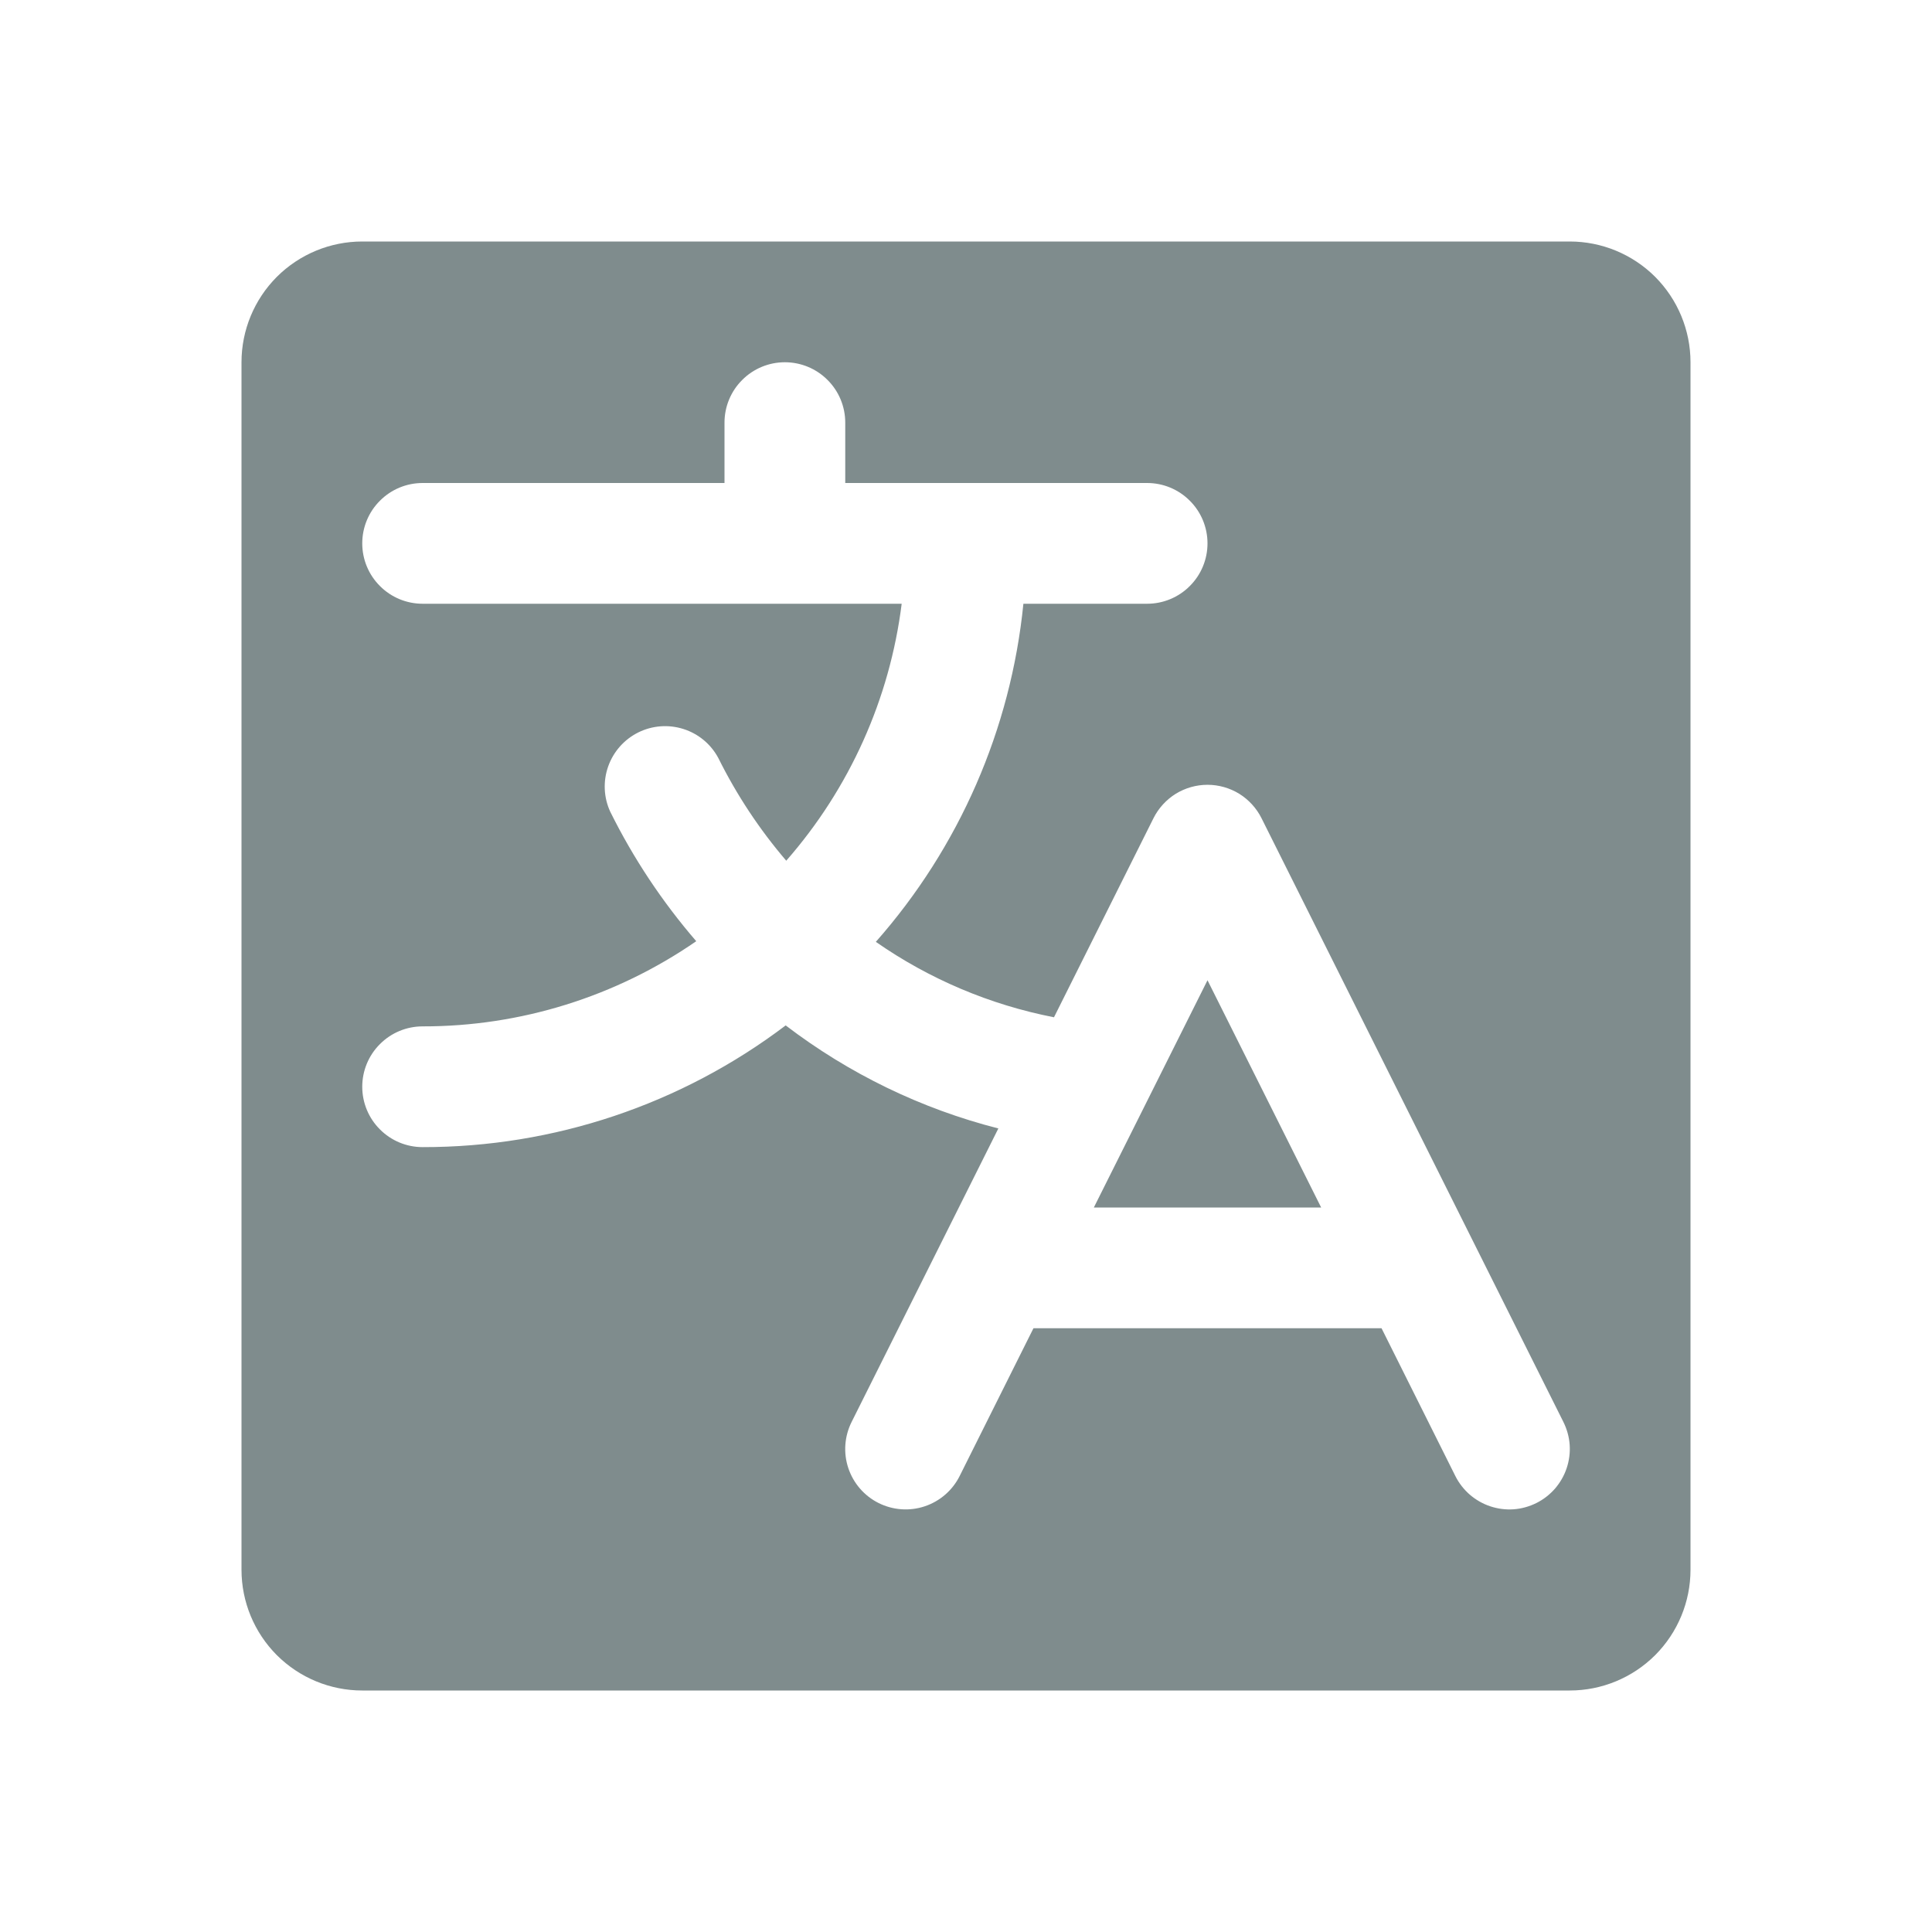 <svg width="24" height="24" viewBox="0 0 24 24" fill="none" xmlns="http://www.w3.org/2000/svg">
<g id="ph:translate-fill">
<path id="Vector" d="M15 12.177L16.412 15H13.588L14.184 13.809L15 12.177ZM21 4.5V19.5C21 19.898 20.842 20.279 20.561 20.561C20.279 20.842 19.898 21 19.5 21H4.5C4.102 21 3.721 20.842 3.439 20.561C3.158 20.279 3 19.898 3 19.5V4.5C3 4.102 3.158 3.721 3.439 3.439C3.721 3.158 4.102 3 4.5 3H19.5C19.898 3 20.279 3.158 20.561 3.439C20.842 3.721 21 4.102 21 4.5ZM19.421 17.664L15.671 10.164C15.609 10.04 15.513 9.935 15.395 9.861C15.276 9.788 15.139 9.749 15 9.749C14.861 9.749 14.724 9.788 14.605 9.861C14.487 9.935 14.391 10.04 14.329 10.164L13.093 12.637C12.298 12.482 11.544 12.163 10.88 11.7C11.916 10.527 12.557 9.058 12.713 7.5H14.25C14.449 7.5 14.64 7.421 14.78 7.28C14.921 7.14 15 6.949 15 6.75C15 6.551 14.921 6.36 14.78 6.22C14.64 6.079 14.449 6 14.25 6H10.5V5.25C10.5 5.051 10.421 4.86 10.28 4.72C10.14 4.579 9.949 4.5 9.75 4.5C9.551 4.5 9.36 4.579 9.22 4.72C9.079 4.86 9 5.051 9 5.25V6H5.25C5.051 6 4.86 6.079 4.72 6.22C4.579 6.36 4.5 6.551 4.5 6.75C4.5 6.949 4.579 7.14 4.72 7.28C4.86 7.421 5.051 7.5 5.25 7.5H11.201C11.053 8.683 10.553 9.795 9.767 10.692C9.434 10.303 9.151 9.875 8.923 9.416C8.831 9.244 8.676 9.115 8.49 9.056C8.304 8.997 8.103 9.012 7.928 9.099C7.754 9.186 7.62 9.337 7.555 9.521C7.49 9.705 7.499 9.907 7.581 10.084C7.868 10.663 8.227 11.203 8.649 11.692C7.65 12.382 6.464 12.752 5.25 12.75C5.051 12.75 4.86 12.829 4.72 12.97C4.579 13.11 4.5 13.301 4.5 13.5C4.5 13.699 4.579 13.89 4.72 14.03C4.86 14.171 5.051 14.25 5.25 14.25C6.878 14.252 8.462 13.721 9.76 12.738C10.546 13.338 11.444 13.774 12.402 14.018L10.579 17.664C10.49 17.842 10.475 18.049 10.538 18.237C10.601 18.426 10.736 18.582 10.914 18.671C11.092 18.76 11.299 18.775 11.487 18.712C11.676 18.649 11.832 18.514 11.921 18.336L12.838 16.5H17.162L18.079 18.336C18.123 18.424 18.184 18.502 18.258 18.567C18.333 18.631 18.419 18.681 18.513 18.712C18.606 18.743 18.705 18.756 18.803 18.749C18.901 18.742 18.997 18.715 19.086 18.671C19.174 18.627 19.252 18.566 19.317 18.492C19.381 18.417 19.431 18.331 19.462 18.237C19.493 18.144 19.506 18.045 19.499 17.947C19.492 17.849 19.465 17.753 19.421 17.664Z" fill="#7F8C8D"/>
</g>
</svg>
